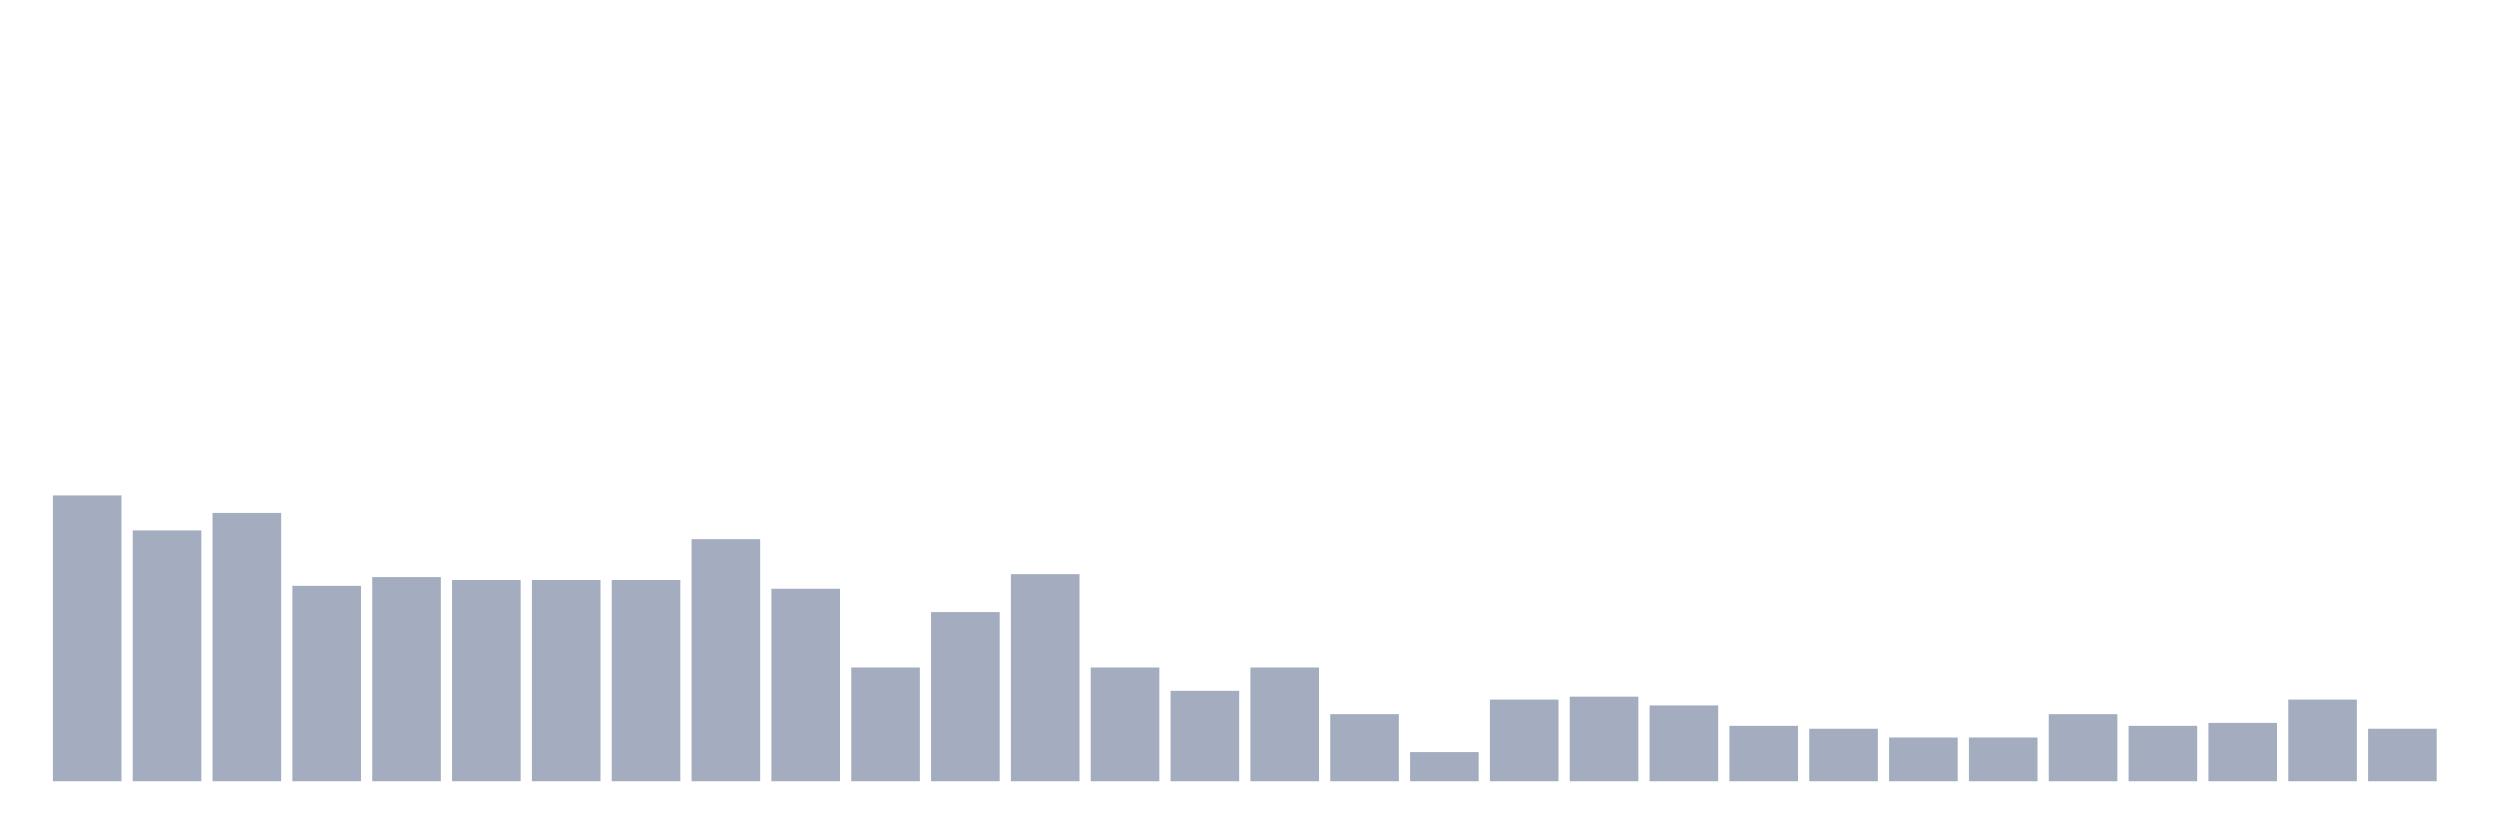 <svg xmlns="http://www.w3.org/2000/svg" viewBox="0 0 480 160"><g transform="translate(10,10)"><rect class="bar" x="0.153" width="13.175" y="85.12" height="54.88" fill="rgb(164,173,192)"></rect><rect class="bar" x="15.482" width="13.175" y="91.84" height="48.16" fill="rgb(164,173,192)"></rect><rect class="bar" x="30.81" width="13.175" y="88.48" height="51.52" fill="rgb(164,173,192)"></rect><rect class="bar" x="46.138" width="13.175" y="102.48" height="37.52" fill="rgb(164,173,192)"></rect><rect class="bar" x="61.466" width="13.175" y="100.8" height="39.2" fill="rgb(164,173,192)"></rect><rect class="bar" x="76.794" width="13.175" y="101.36" height="38.64" fill="rgb(164,173,192)"></rect><rect class="bar" x="92.123" width="13.175" y="101.36" height="38.64" fill="rgb(164,173,192)"></rect><rect class="bar" x="107.451" width="13.175" y="101.36" height="38.64" fill="rgb(164,173,192)"></rect><rect class="bar" x="122.779" width="13.175" y="93.52" height="46.48" fill="rgb(164,173,192)"></rect><rect class="bar" x="138.107" width="13.175" y="103.04" height="36.96" fill="rgb(164,173,192)"></rect><rect class="bar" x="153.436" width="13.175" y="118.16" height="21.84" fill="rgb(164,173,192)"></rect><rect class="bar" x="168.764" width="13.175" y="107.52" height="32.48" fill="rgb(164,173,192)"></rect><rect class="bar" x="184.092" width="13.175" y="100.24" height="39.76" fill="rgb(164,173,192)"></rect><rect class="bar" x="199.42" width="13.175" y="118.16" height="21.84" fill="rgb(164,173,192)"></rect><rect class="bar" x="214.748" width="13.175" y="122.64" height="17.36" fill="rgb(164,173,192)"></rect><rect class="bar" x="230.077" width="13.175" y="118.16" height="21.84" fill="rgb(164,173,192)"></rect><rect class="bar" x="245.405" width="13.175" y="127.12" height="12.88" fill="rgb(164,173,192)"></rect><rect class="bar" x="260.733" width="13.175" y="134.4" height="5.6" fill="rgb(164,173,192)"></rect><rect class="bar" x="276.061" width="13.175" y="124.32" height="15.68" fill="rgb(164,173,192)"></rect><rect class="bar" x="291.39" width="13.175" y="123.76" height="16.24" fill="rgb(164,173,192)"></rect><rect class="bar" x="306.718" width="13.175" y="125.44" height="14.56" fill="rgb(164,173,192)"></rect><rect class="bar" x="322.046" width="13.175" y="129.36" height="10.64" fill="rgb(164,173,192)"></rect><rect class="bar" x="337.374" width="13.175" y="129.92" height="10.08" fill="rgb(164,173,192)"></rect><rect class="bar" x="352.702" width="13.175" y="131.6" height="8.4" fill="rgb(164,173,192)"></rect><rect class="bar" x="368.031" width="13.175" y="131.6" height="8.4" fill="rgb(164,173,192)"></rect><rect class="bar" x="383.359" width="13.175" y="127.12" height="12.88" fill="rgb(164,173,192)"></rect><rect class="bar" x="398.687" width="13.175" y="129.36" height="10.64" fill="rgb(164,173,192)"></rect><rect class="bar" x="414.015" width="13.175" y="128.8" height="11.2" fill="rgb(164,173,192)"></rect><rect class="bar" x="429.344" width="13.175" y="124.32" height="15.68" fill="rgb(164,173,192)"></rect><rect class="bar" x="444.672" width="13.175" y="129.92" height="10.08" fill="rgb(164,173,192)"></rect></g></svg>